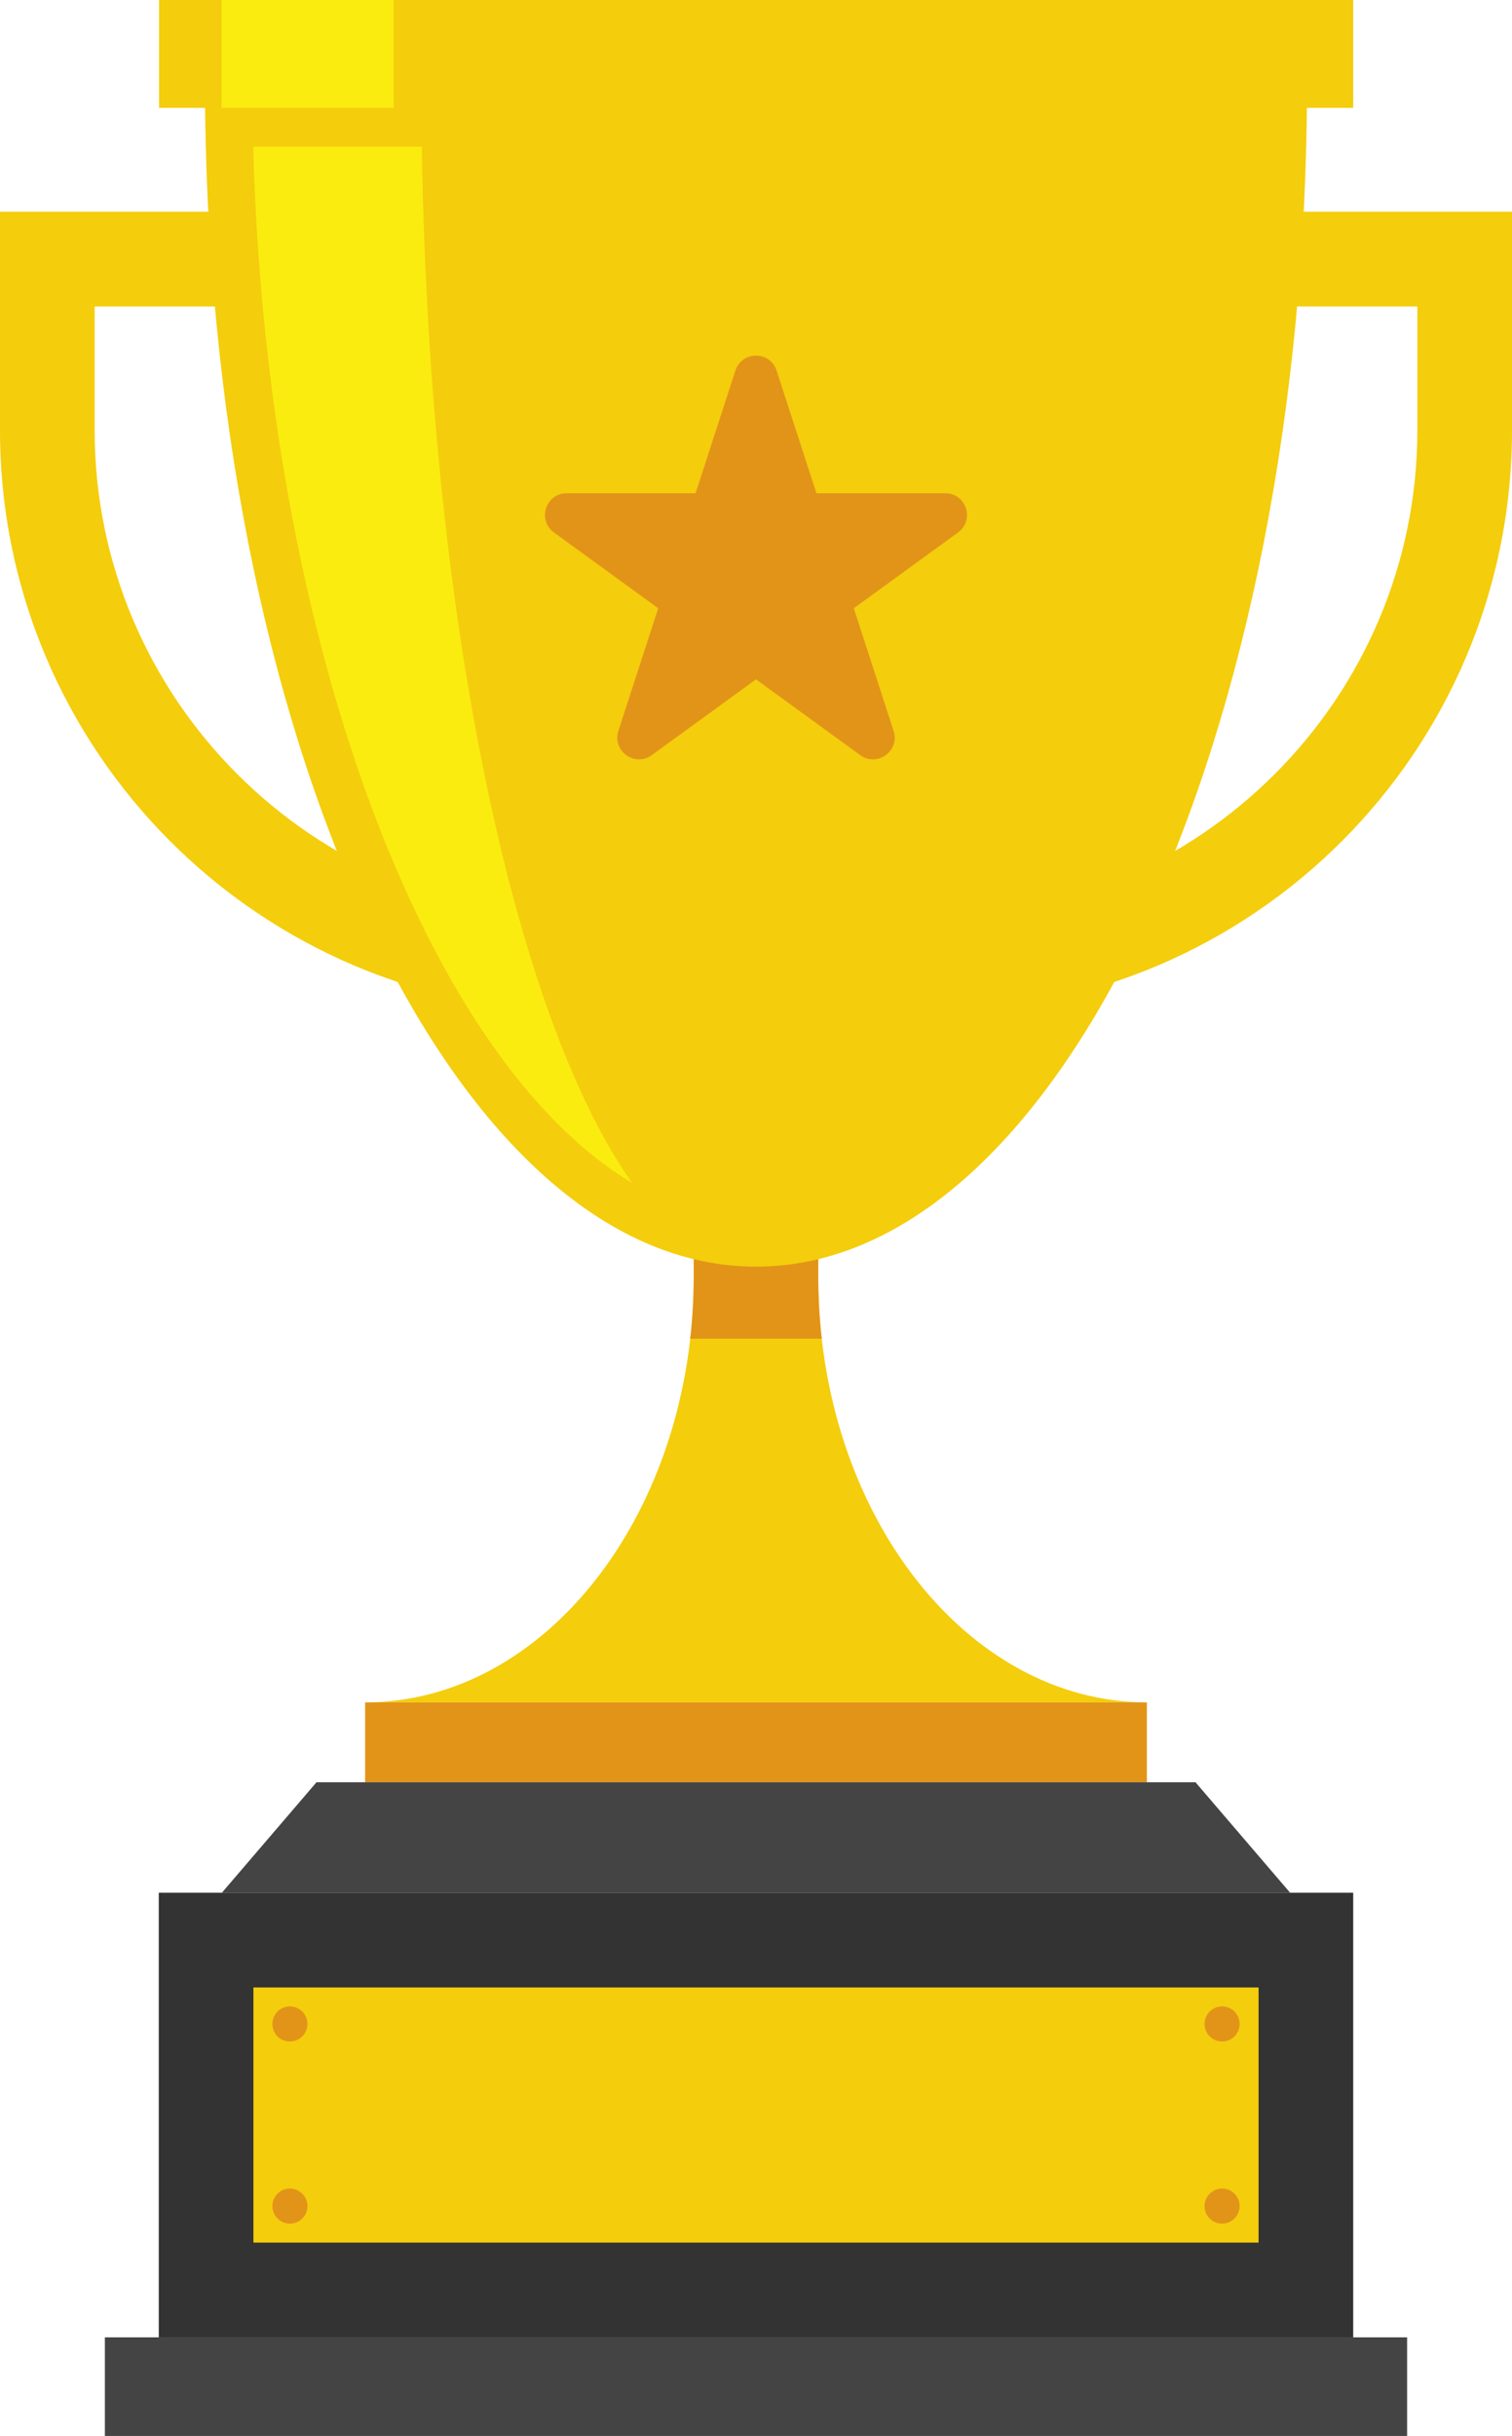 <?xml version="1.0" encoding="iso-8859-1"?>
<!-- Generator: Adobe Illustrator 23.0.1, SVG Export Plug-In . SVG Version: 6.00 Build 0)  -->
<svg version="1.1" id="Livello_1" xmlns="http://www.w3.org/2000/svg" xmlns:xlink="http://www.w3.org/1999/xlink" x="0px" y="0px"
	 viewBox="0 0 182.181 293.309" style="enable-background:new 0 0 182.181 293.309;" xml:space="preserve">
<g>
	<g>
		<g>
			<defs>
				<path id="SVGID_1_" d="M98.592,153.729v-14.231H83.588v14.231c0,28.257-17.76,51.249-39.595,51.249h94.193
					C116.352,204.977,98.592,181.986,98.592,153.729z"/>
			</defs>
			<use xlink:href="#SVGID_1_"  style="overflow:visible;fill:#F4CD0C;"/>
			<clipPath id="SVGID_2_">
				<use xlink:href="#SVGID_1_"  style="overflow:visible;"/>
			</clipPath>
			<rect x="74.698" y="132.717" style="clip-path:url(#SVGID_2_);fill:#E29418;" width="32.783" height="28.471"/>
		</g>
		<rect x="43.994" y="204.977" style="fill:#E29418;" width="94.193" height="9.618"/>
		<path style="fill:#F4CD0C;" d="M24.736,6.493c-0.011,1.109-0.039,2.21-0.039,3.326c0,78.808,29.725,142.695,66.393,142.695
			c36.668,0,66.393-63.887,66.393-142.695c0-1.115-0.028-2.216-0.039-3.326H24.736z"/>
		<path style="fill:#F4CD0C;" d="M170.778,36.901v14.891c0,32.309-26.286,58.595-58.595,58.595H69.998
			c-32.309,0-58.595-26.286-58.595-58.595V36.901H170.778 M182.181,25.498H0v26.294c0,38.659,31.339,69.998,69.998,69.998h42.185
			c38.659,0,69.998-31.339,69.998-69.998V25.498L182.181,25.498z"/>
		<g>
			<defs>
				<path id="SVGID_3_" d="M30.51,17.649c1.867,70.785,28.846,129.164,60.58,129.164s58.717-58.379,60.584-129.164H30.51z"/>
			</defs>
			<clipPath id="SVGID_4_">
				<use xlink:href="#SVGID_3_"  style="overflow:visible;"/>
			</clipPath>
			<g style="clip-path:url(#SVGID_4_);">
				<path style="fill:#FAEC0F;" d="M50.764,9.819c0-1.115,0.017-2.216,0.024-3.326H24.736c-0.011,1.109-0.039,2.21-0.039,3.326
					c0,78.808,29.725,142.695,66.393,142.695C68.819,152.514,50.764,88.627,50.764,9.819z"/>
			</g>
		</g>
		<rect x="19.169" style="fill:#F4CD0C;" width="143.881" height="12.987"/>
		<rect x="26.691" style="fill:#FAEC0F;" width="20.747" height="12.987"/>
		<path style="fill:#E29418;" d="M93.574,44.625l4.798,14.764l15.524,0.001c2.53,0,3.581,3.237,1.535,4.724l-12.559,9.125
			l4.797,14.765c0.782,2.406-1.972,4.407-4.019,2.92l-12.56-9.124l-12.56,9.124c-2.047,1.487-4.8-0.514-4.019-2.92l4.797-14.765
			l-12.559-9.125c-2.046-1.487-0.995-4.724,1.535-4.724l15.524-0.001l4.798-14.764C89.388,42.219,92.792,42.219,93.574,44.625z"/>
	</g>
	<g>
		<polygon style="fill:#444444;" points="155.448,227.899 26.732,227.899 38.135,214.596 144.045,214.596 		"/>
		<rect x="19.13" y="227.899" style="fill:#333333;" width="143.92" height="53.532"/>
		<rect x="12.637" y="281.431" style="fill:#444444;" width="156.906" height="11.878"/>
	</g>
	<g>
		<rect x="30.533" y="239.302" style="fill:#F4CD0C;" width="121.114" height="30.726"/>
		<circle style="fill:#E29418;" cx="34.93" cy="243.699" r="2.112"/>
		<path style="fill:#E29418;" d="M37.043,265.63c0,1.167-0.946,2.112-2.112,2.112s-2.112-0.946-2.112-2.112
			c0-1.167,0.946-2.112,2.112-2.112S37.043,264.464,37.043,265.63z"/>
		<circle style="fill:#E29418;" cx="147.25" cy="243.699" r="2.112"/>
		<path style="fill:#E29418;" d="M149.362,265.63c0,1.167-0.946,2.112-2.112,2.112s-2.112-0.946-2.112-2.112
			c0-1.167,0.946-2.112,2.112-2.112S149.362,264.464,149.362,265.63z"/>
	</g>
</g>
</svg>
